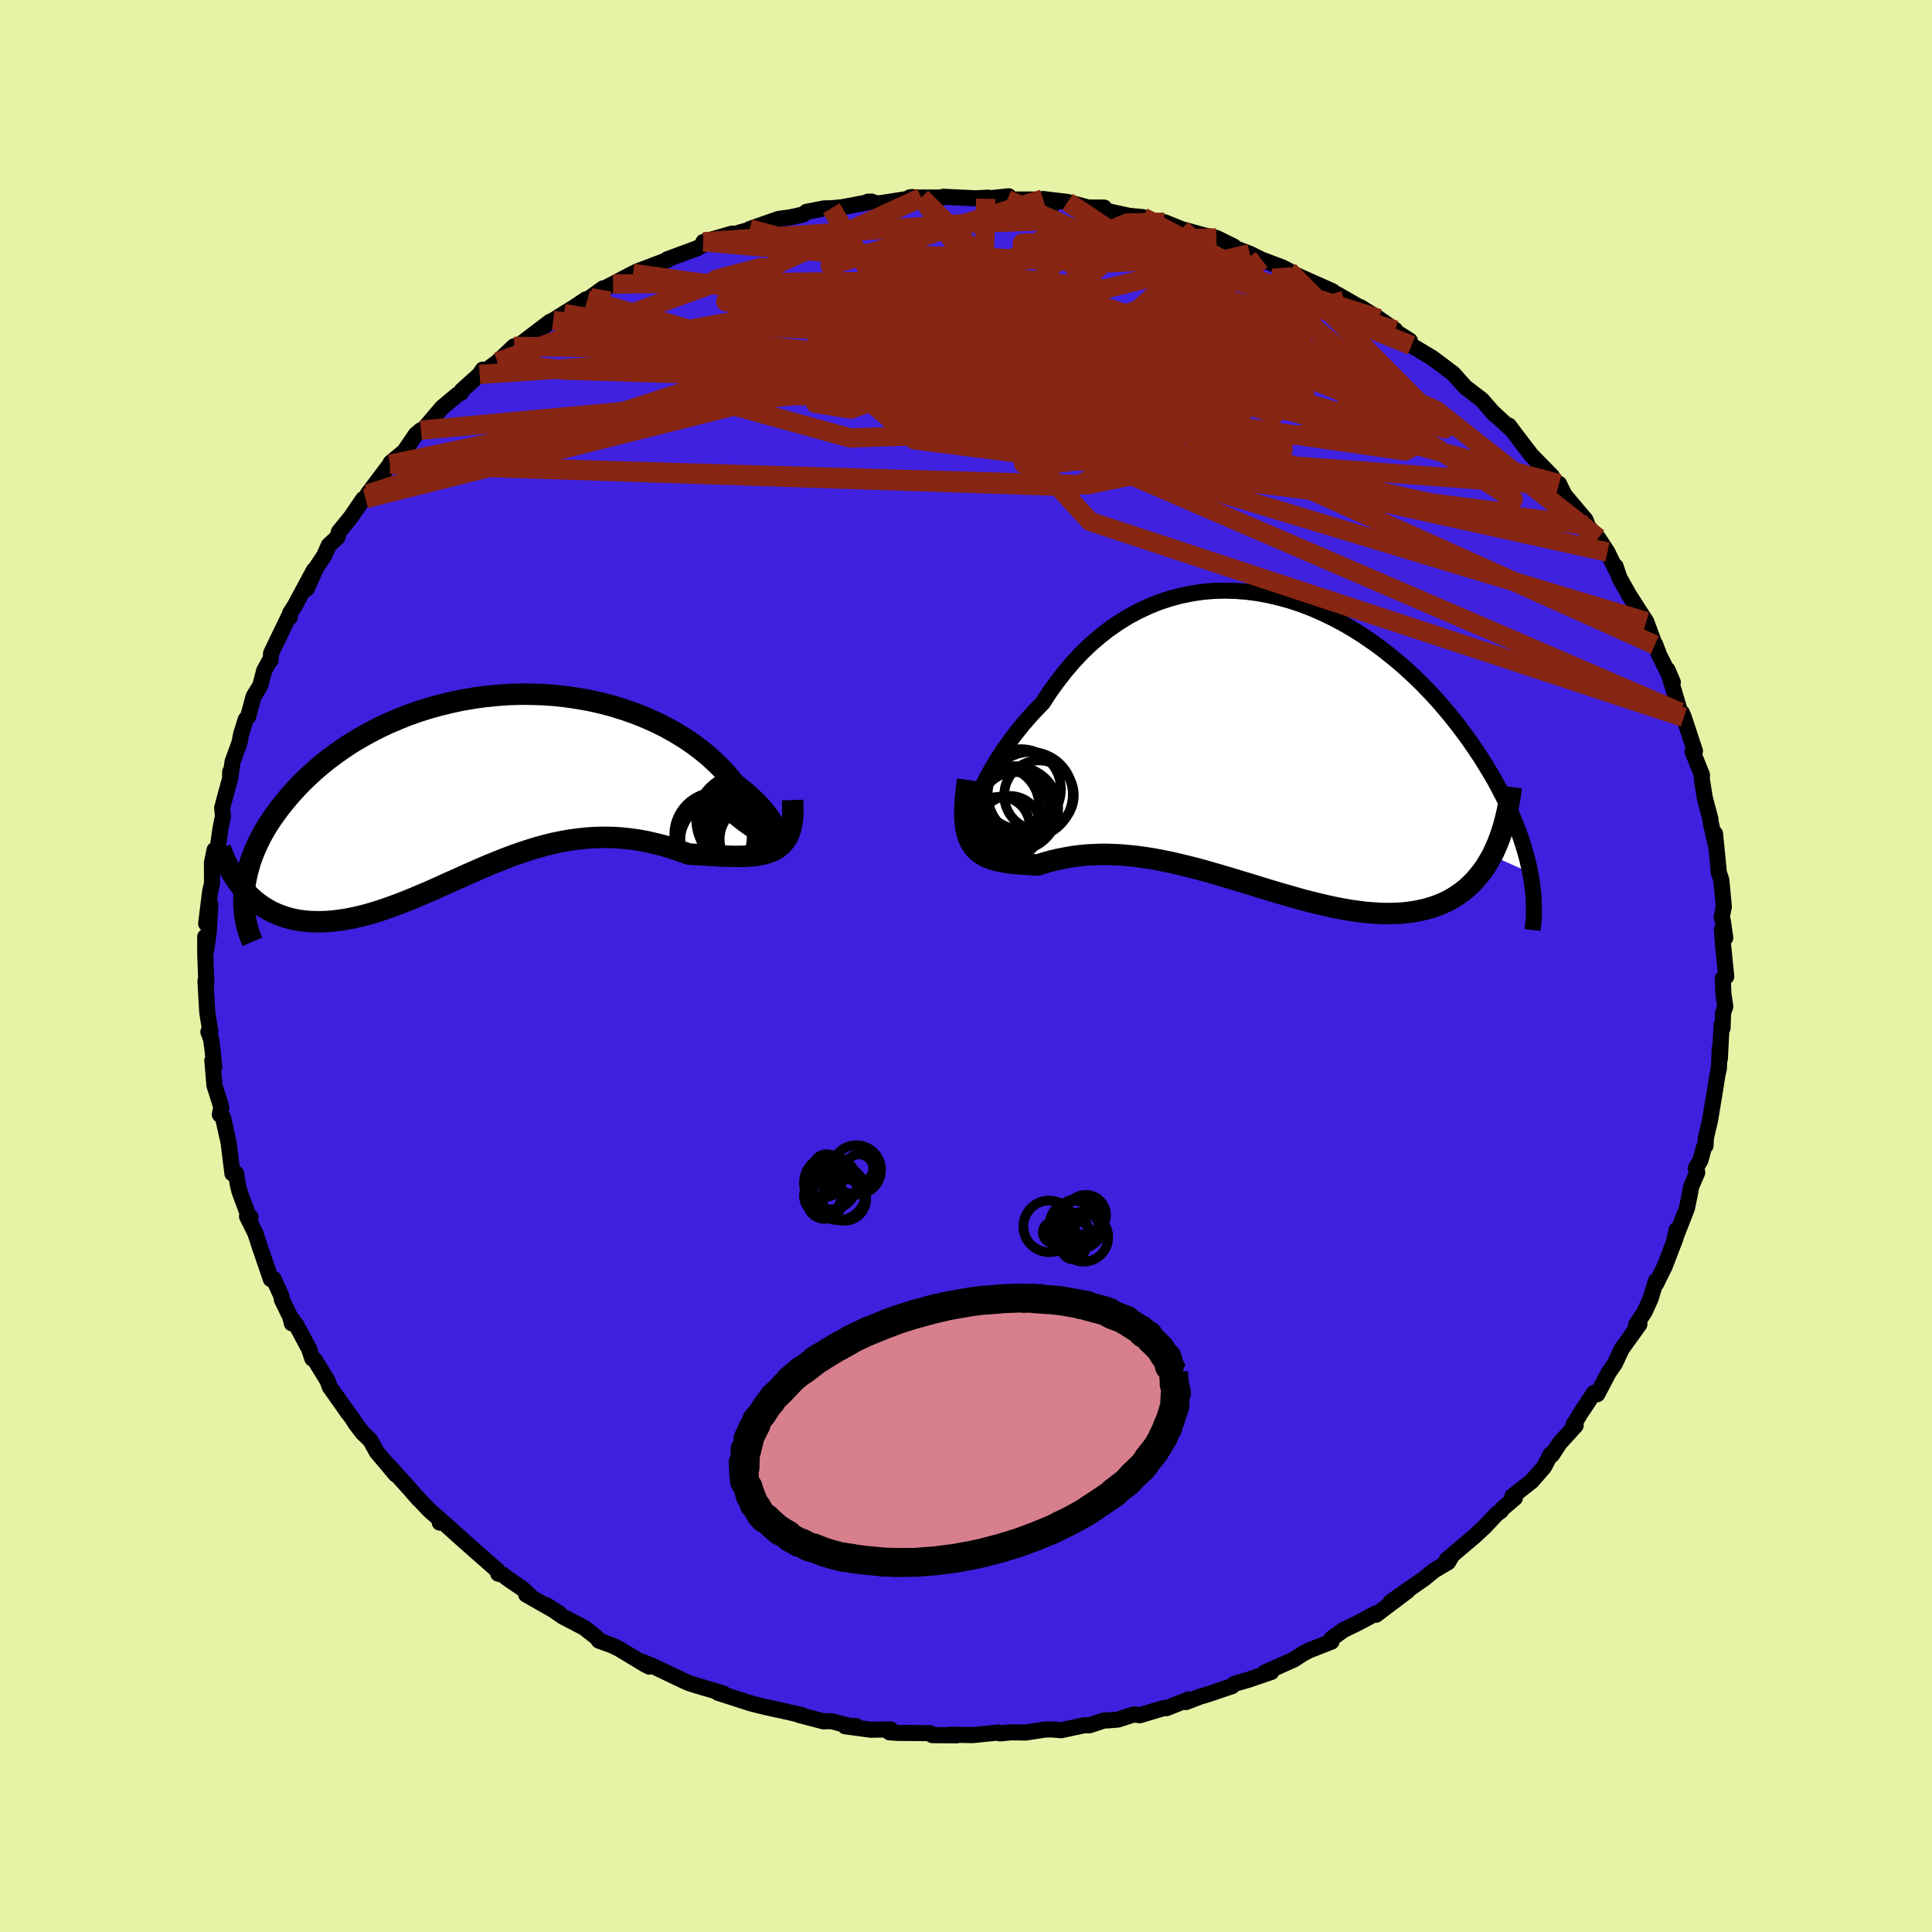 <svg xmlns="http://www.w3.org/2000/svg" width="500" height="500" viewBox="-100 -100 200 200"><defs><clipPath id="c"><path d="m30.07 5.3.1-.13.04-.18-.02-.21-.07-.26-.13-.3-.18-.32-.23-.35-.28-.38-.33-.4-.37-.41-.43-.43-.46-.44-.51-.45-.55-.45-.59-.46-.58-.72-.63-.71-.7-.7-.74-.68-.8-.66-.85-.64-.9-.61-.94-.57-.98-.55-1.02-.51-1.06-.47-1.09-.44-1.11-.39-1.15-.36-1.16-.31-1.19-.27-1.2-.22-1.21-.18L7.53-9 6.3-9.09l-1.23-.04-1.23-.01-1.22.04-1.22.09-1.21.12-1.2.17-1.18.2-1.16.25-1.15.28-1.12.31-1.1.35-1.07.38-1.05.42-1.01.44-.98.46-.96.5-.91.51-.89.53-.85.56-.81.57-.78.58-.74.6-.7.6-.67.62-.63.61-.6.63-.56.62-.53.63-.5.62-.46.62-.44.62-.4.61-.37.62-.34.61-.3.61-.28.61-.25.61-.22.6-.18.59-.16.59-.13.57-.11.58-.07.56-.05.55.39.06.37.36.39.34.4.31.41.29.43.26.45.25.46.21.47.19.49.17.5.14.52.12.53.09.54.07.55.04.56.02h.59l.59-.03.61-.05.63-.08.64-.09.65-.13.66-.14.68-.17.68-.19.7-.21.71-.24.71-.25.73-.27.74-.29.74-.3.75-.32.76-.32.77-.34.77-.35.78-.35.79-.35.79-.36.8-.35.8-.35.81-.35.82-.33.82-.33.82-.31.83-.29.84-.28.84-.26.85-.23.85-.21.85-.18.86-.15.86-.12.87-.09.87-.06.88-.02.87.01.88.05.89.09.88.12.89.16.88.2.89.22.88.27.88.29.88.32.7.04.68.04.68.04.67.04.65.04.63.02.62.02h.61l.58-.01.56-.03.54-.05.51-.09.49-.11.46-.15.43-.18"/></clipPath><clipPath id="b"><path d="m-30.09 6.54.21-.58.25-.61.29-.64.33-.67.37-.7.41-.71.44-.73.48-.74.51-.75.54-.74.58-.75.6-.74.64-.73.66-.72.69-.71.72-1.11.77-1.07.8-1.03.84-.99.87-.93.91-.88.95-.82.97-.76 1-.69 1.02-.64 1.05-.56 1.07-.5 1.09-.44 1.1-.36 1.12-.3 1.12-.23 1.14-.17 1.14-.1 1.15-.03 1.15.03 1.14.09 1.14.15 1.14.21 1.13.27 1.12.31 1.11.37 1.09.42 1.08.47 1.06.51 1.04.55 1.02.59 1 .63.97.66.95.68.92.72.9.74.87.76.84.78.81.79.78.81.76.82.72.83.69.83.66.83.63.84.61.83.57.83.55.82.51.82.49.8.47.8.43.8.41.79.39.78.36.77.33.76.31.76.29.74.26.74.23.72.21.71.19.69.16.69.14.67-3.96-1.78-.32.56-.33.55-.36.51-.38.48-.39.46-.42.43-.44.4-.46.37-.48.34-.49.31-.52.29-.54.25-.55.22-.57.2-.6.17-.61.14-.63.12-.66.09-.67.07-.7.03-.71.01-.73-.01-.75-.05-.77-.06-.78-.1-.79-.11-.81-.14-.83-.16-.83-.18-.85-.2-.86-.21-.87-.23-.88-.25-.88-.25-.89-.26-.9-.27-.9-.28-.91-.28-.91-.27-.91-.28-.91-.27-.92-.27-.91-.26-.91-.25-.9-.23-.91-.22-.9-.21-.89-.18-.89-.17-.88-.14-.87-.12-.86-.09-.86-.07-.84-.04-.83-.02-.82.02-.81.04-.8.07-.78.1-.76.13-.75.15-.73.17-.71.2-.7.22-.6-.03-.58-.03-.56-.04-.54-.05-.53-.05-.5-.07-.48-.09-.46-.1-.44-.12-.41-.15-.38-.18-.36-.21-.33-.24-.29-.29-.27-.32"/></clipPath><filter id="a"><feTurbulence baseFrequency=".05" numOctaves="3" result="noise" type="noise"/><feDisplacementMap in="SourceGraphic" in2="noise" scale="2"/></filter></defs><rect width="100%" height="100%" x="-100" y="-100" fill="#E6F2A6"/><path fill="#3F20DF" stroke="#000" stroke-linejoin="round" stroke-width="1.667" d="m78.7 1.09-.36.21.06 1.54.2 1.35-.23.67-.05 1.56-.1-.31-.18 3.48-.01-1.12-.09 2.13-.16.71-.17 1.11-.6 3.62-.42 1.76-.03.8-.17.17-.36 1.34-.49.84.16.42-.64 1.49-.08.52-.35 1.7-1.31 3.35.25-1.13-.09.79-1.15 3-.49.99-.41.83-.01-.31-.55 1.84-.63 1.37-.89 1.37.36-.09-1.83 2.55-.7 1.5-.65.95-1.18 2.24-.35-.14-.89 1.37-.53.78-.72 1.24.05-.15.2.14-1.67 1.84-.78 1.2-.13-.07-.69 1.32-1.29 1.48-1.99 1.56.26.17-1.27 1.08-.18.26-.44.32-1.22 1.3-1.04.97-2.92 2.48.48-.32-.32.55-1.46.87-1.08.88-.24.16-3.18 2.22 1.75-1.14-3.26 2.46-.02-.14-1.88 1.01-1.45.7-1.25.89v.32l-2.33.91-.7.38-.77.5-.11.07-3.04 1.36.72-.08-2.34.8.14-.04-1.63.47-.24.24-2.6.88-.7.2-1.48.57.29-.28-2.3.91h-.31l-2.44.73-.63-.08-1.64.53-1.11.09h-.33l-1.5.5-.52-.01-2.42.52-.97-.08-.74.02-1.94.3-1.51-.02-1.16.11-.18-.09-2.68.27-2.25-.05.62.07-2.53-.02-.22-.2-1.59-.02-1.71-.01-.91-.06.1-.3-2.04.03-2.66-.36 1.12-.03-.42.06-2.12-.56-.83.02-2.55-.67.37.04-3.61-.82 1 .24-1.41-.32-1.35-.34-3.22-1.04-.13-.04.54.06-2.91-.86-.64-.21-.4-.17-3.36-1.6-1.17-.47.82.54-.48-.25-2.63-1.59-.71-.35-1.39-.5-.24-.33-1.3-1.02-2.16-1.12-1.76-1.22 1.36.87-3.43-1.95.39.12-.76-.72-1.62-1.11-.41-.34-.5-.12-.07-.32-2.6-2.29-.9-.79-2.02-1.82-.46-.06.29-.09-1.33-1.16-1.25-1.31.1.13-.91-1.05-2.23-2.47.79.98-1.97-2.33-.68-1.23-.78-.75-.75-.98-.4-.64-.45-.57-.1-.16-1.71-2.41-.23-.64-1.32-2.16-.26-.14-.32-.97-1.35-2.53-.61-.78.16.63.05-.22-1.08-2.23-.03-.33-.84-1.83-.27.04-1.15-3.36-.45-1.39-.87-1.75.37.07-.21-.11-.95-2.57-.17-.73-.17-1.11-.38.01-.4-3.23-.58-2.58-.32-.29.15-.76-.32-1.03-.39-1.23-.22-2.58.2.69-.14-1.46-.18-1.41-.29-.78.21-.01-.32-1.97-.19-3.28.09.24-.11-2.97-.01-1.85.11 1.38.27-2.01.16-2.69-.44 1.95.42-3.37.19-.79-.01-2.13.27-1.33.22.52.4-2.75.25-1.26-.08-.87.35-1.32.5-1.82-.02-.6-.02.76.27-1.81.72-1.99.17-.9.47-1.48.24-.27.58-2.12.69-1.12.39-1.52.57-1.05.11-.05.04-.71 1.78-3.7.16-.03.03-.44.49-.76 1.98-3.68-.76 1.94 1.01-2.22.8-1.2.49-1.1.9-.83.14-.55 1.22-1.5 1.3-1.9.25-.05.21-.47 2.32-3.08.22-.02-.17-.13 1.43-1.19 1.2-1.76.52-.43.18.01 2.02-2.37 1.57-1.31.38-.2.07-.23 1.85-1.67.32-.49.38.05 1.15-.85 1.71-1.62.2-.04-.2.33 3.74-2.84.31-.13 1.12-.71 1.04-.64 1.25-.84.13.05 1.63-1.18-.13.15 1.16-.6 2.07-1.09-.54.29.97-.5 3.14-1.19-.02-.07 3.14-1.16 1.17-.69-.57.05 2.98-.86-.67.36 1.47-.48 1.14-.32-.13-.03 2.99-1.05 1.2-.16 1.33-.29.36-.28 1.84-.36.73-.01 1.14-.11 3.04-.58-.41.01 1.14.18 2.81-.44.69-.22-.28.03 1.18.02h2.21l.06-.08 3.43.16 1.24-.07-.27.11 2.38-.25-.15.34 2.08-.01 1.23.02 1.59.36-1.19-.43 2.54.31 2.28.61 1.5-.03-1.37-.01 2.29.5 1.65.36 1.45.14 1.75.55.47-.03 1.78.72 2.76.76-1.44-.32 2.28.47 1.8.89-1.04-.27 2.7 1.02 1.23.61 2.11.79.69.35-.79-.28 1.73.81 1.29.58 2.26 1 1.26.96-.69-.6 2.19 1.26.16.04 1.91 1.19 1.71 1.19-1.24-.65 2.74 1.74-1.6-.96 1.78 1.46.86.52 1.29.77 2.17 1.63 1.24 1.39.07.05 1.66 1.28 1.32 1.52-.31-.34 1.99 1.83-.21-.35 1.72 2.28-.21-.29.79 1.04 2.17 2.22.38.96.34-.19.48.99.13.22 2.12 2.51.42 1.05-.25-.45 1.16 1.3.95 1.45.94 1.94-.09-.46.39 1.18.98 1.75-.08-.13 1.09 1.71.79 1.21.89 2.41.03-.06.43 1.13 1.4 2.79-.56-1.3.53 1.72.79 2.69.18.06.2.47 1.15 3.49v-.01l-.24.07.97 2.41-.02.45.31 1.92.58 2.19.02.3.49 2.2-.03-.97.36 3.61v.31l.29.87.26 2.76-.22 1.09.12.39.25 1.74-.35-.84.11 1.47.34 3.38-.36.21" filter="url(#a)"/><path fill="#fff" d="m-30.09 6.54.21-.58.25-.61.29-.64.33-.67.37-.7.41-.71.44-.73.48-.74.51-.75.54-.74.58-.75.6-.74.64-.73.66-.72.69-.71.72-1.11.77-1.07.8-1.03.84-.99.87-.93.91-.88.95-.82.97-.76 1-.69 1.02-.64 1.05-.56 1.07-.5 1.09-.44 1.1-.36 1.12-.3 1.12-.23 1.14-.17 1.14-.1 1.15-.03 1.15.03 1.14.09 1.14.15 1.14.21 1.13.27 1.12.31 1.11.37 1.09.42 1.08.47 1.06.51 1.04.55 1.02.59 1 .63.97.66.95.68.92.72.9.74.87.76.84.78.81.79.78.81.76.82.72.83.69.83.66.83.63.84.61.83.57.83.55.82.51.82.49.8.47.8.43.8.41.79.39.78.36.77.33.76.31.76.29.74.26.74.23.72.21.71.19.69.16.69.14.67-3.96-1.78-.32.56-.33.55-.36.51-.38.48-.39.46-.42.43-.44.4-.46.37-.48.34-.49.31-.52.29-.54.25-.55.22-.57.2-.6.17-.61.14-.63.12-.66.09-.67.07-.7.03-.71.01-.73-.01-.75-.05-.77-.06-.78-.1-.79-.11-.81-.14-.83-.16-.83-.18-.85-.2-.86-.21-.87-.23-.88-.25-.88-.25-.89-.26-.9-.27-.9-.28-.91-.28-.91-.27-.91-.28-.91-.27-.92-.27-.91-.26-.91-.25-.9-.23-.91-.22-.9-.21-.89-.18-.89-.17-.88-.14-.87-.12-.86-.09-.86-.07-.84-.04-.83-.02-.82.02-.81.04-.8.07-.78.1-.76.13-.75.15-.73.17-.71.2-.7.22-.6-.03-.58-.03-.56-.04-.54-.05-.53-.05-.5-.07-.48-.09-.46-.1-.44-.12-.41-.15-.38-.18-.36-.21-.33-.24-.29-.29-.27-.32" filter="url(#a)" transform="translate(31.04 -23.27)"/><path fill="#fff" d="m30.07 5.3.1-.13.04-.18-.02-.21-.07-.26-.13-.3-.18-.32-.23-.35-.28-.38-.33-.4-.37-.41-.43-.43-.46-.44-.51-.45-.55-.45-.59-.46-.58-.72-.63-.71-.7-.7-.74-.68-.8-.66-.85-.64-.9-.61-.94-.57-.98-.55-1.02-.51-1.06-.47-1.09-.44-1.11-.39-1.15-.36-1.16-.31-1.19-.27-1.2-.22-1.21-.18L7.53-9 6.3-9.09l-1.23-.04-1.23-.01-1.22.04-1.22.09-1.21.12-1.2.17-1.18.2-1.16.25-1.15.28-1.12.31-1.1.35-1.07.38-1.05.42-1.01.44-.98.46-.96.5-.91.51-.89.53-.85.56-.81.57-.78.58-.74.6-.7.6-.67.62-.63.61-.6.63-.56.62-.53.63-.5.62-.46.62-.44.62-.4.61-.37.62-.34.61-.3.61-.28.61-.25.61-.22.6-.18.59-.16.59-.13.57-.11.58-.07.56-.05.55.39.06.37.36.39.34.4.31.41.29.43.26.45.25.46.21.47.19.49.17.5.14.52.12.53.09.54.07.55.04.56.02h.59l.59-.03.61-.05.63-.08.64-.09.65-.13.66-.14.68-.17.68-.19.7-.21.71-.24.71-.25.73-.27.74-.29.74-.3.75-.32.76-.32.77-.34.77-.35.78-.35.79-.35.79-.36.8-.35.8-.35.81-.35.82-.33.82-.33.82-.31.83-.29.84-.28.84-.26.85-.23.85-.21.85-.18.86-.15.86-.12.87-.09.87-.06.88-.02.87.01.88.05.89.09.88.12.89.16.88.2.89.22.88.27.88.29.88.32.7.04.68.04.68.04.67.04.65.04.63.02.62.02h.61l.58-.01.56-.03.54-.05.51-.09.49-.11.46-.15.43-.18" filter="url(#a)" transform="translate(-50.01 -19)"/><g fill="none" stroke="#000" transform="translate(31.04 -23.27)"><path stroke-linejoin="round" stroke-width="1.667" d="m-29.67 8.77-.26.17-.21.06-.16-.04-.11-.13-.06-.22-.02-.29.03-.35.08-.43.12-.47.17-.53.21-.58.25-.61.29-.64.33-.67.37-.7.41-.71.44-.73.48-.74.51-.75.54-.74.58-.75.6-.74.64-.73.66-.72.69-.71.72-1.11.77-1.07.8-1.03.84-.99.87-.93.91-.88.95-.82.97-.76 1-.69 1.02-.64 1.05-.56 1.07-.5 1.09-.44 1.1-.36 1.12-.3 1.12-.23 1.14-.17 1.14-.1 1.15-.03 1.15.03 1.14.09 1.14.15 1.14.21 1.13.27 1.12.31 1.11.37 1.09.42 1.08.47 1.06.51 1.04.55 1.02.59 1 .63.97.66.95.68.92.72.9.74.87.76.84.78.81.79.78.81.76.82.72.83.69.83.66.83.63.84.61.83.57.83.55.82.51.82.49.8.47.8.43.8.41.79.39.78.36.77.33.76.31.76.29.74.26.74.23.72.21.71.19.69.16.69.14.67.12.65.09.65.08.62.05.62.03.6.01.58v.57l-.03.56-.05.54-.06.53" filter="url(#a)"/><path stroke-linejoin="round" stroke-width="2.222" d="m-30.86 4.01-.15 1.06-.1.96-.05.86-.01.78.04.69.08.63.12.55.16.49.2.43.23.38.27.32.29.29.33.24.36.21.38.18.41.15.44.12.46.1.48.09.5.07.53.05.54.05.56.04.58.03.6.03.7-.22.71-.2.73-.17.75-.15.76-.13.78-.1.8-.07.81-.04.82-.02.83.02.84.04.86.07.86.09.87.12.88.14.89.17.89.18.9.21.91.22.9.23.91.25.91.26.92.27.91.27.91.28.91.27.91.28.9.28.9.27.89.26.88.25.88.25.87.23.86.21.85.2.83.18.83.16.81.14.79.11.78.1.77.06.75.05.73.01.71-.01.7-.03.67-.07.66-.09.63-.12.61-.14.6-.17.57-.2.55-.22.54-.25.52-.29.49-.31.48-.34.46-.37.44-.4.42-.43.39-.46.38-.48.36-.51.33-.55.32-.56.29-.6.27-.62.25-.65.23-.67.21-.7.19-.73.17-.75.15-.77.13-.79.11-.82" filter="url(#a)"/><circle cx="-25.999" cy="6.724" r="3.532" clip-path="url(#b)" filter="url(#a)"/><circle cx="-26.514" cy="8.889" r="3.226" clip-path="url(#b)" filter="url(#a)"/><circle cx="-27.519" cy="8.829" r="3.082" clip-path="url(#b)" filter="url(#a)"/><circle cx="-27.589" cy="6.734" r="4.132" clip-path="url(#b)" filter="url(#a)"/><circle cx="-23.484" cy="5.594" r="3.604" clip-path="url(#b)" filter="url(#a)"/><circle cx="-25.359" cy="4.964" r="4.146" clip-path="url(#b)" filter="url(#a)"/><circle cx="-25.959" cy="6.104" r="3.522" clip-path="url(#b)" filter="url(#a)"/><circle cx="-24.389" cy="5.519" r="4.408" clip-path="url(#b)" filter="url(#a)"/><circle cx="-26.779" cy="7.069" r="4.386" clip-path="url(#b)" filter="url(#a)"/><circle cx="-25.824" cy="6.979" r="4.33" clip-path="url(#b)" filter="url(#a)"/></g><g fill="none" stroke="#000" transform="translate(-50.01 -19)"><path stroke-linejoin="round" stroke-width="2.222" d="m25.67 2.89.74.62.67.52.6.43.53.34.47.26.4.18.34.11.28.04.22-.02.15-.07.1-.13.04-.18-.02-.21-.07-.26-.13-.3-.18-.32-.23-.35-.28-.38-.33-.4-.37-.41-.43-.43-.46-.44-.51-.45-.55-.45-.59-.46-.58-.72-.63-.71-.7-.7-.74-.68-.8-.66-.85-.64-.9-.61-.94-.57-.98-.55-1.02-.51-1.06-.47-1.09-.44-1.11-.39-1.15-.36-1.16-.31-1.19-.27-1.2-.22-1.21-.18L7.53-9 6.3-9.09l-1.23-.04-1.23-.01-1.22.04-1.22.09-1.21.12-1.2.17-1.18.2-1.16.25-1.15.28-1.12.31-1.1.35-1.07.38-1.05.42-1.01.44-.98.46-.96.5-.91.51-.89.53-.85.56-.81.57-.78.58-.74.6-.7.6-.67.62-.63.61-.6.63-.56.62-.53.63-.5.62-.46.62-.44.62-.4.61-.37.62-.34.61-.3.61-.28.61-.25.61-.22.6-.18.59-.16.59-.13.57-.11.58-.07.56-.05.55-.02.55v.53l.03.53.05.51.08.51.1.49.12.49.15.47.16.46.19.45" filter="url(#a)"/><path stroke-linejoin="round" stroke-width="2.222" d="m32.06 1.82.03.89-.02.78-.08.69-.13.61-.18.54-.23.46-.28.39-.32.34-.35.28-.39.23-.43.18-.46.15-.49.11-.51.09-.54.05-.56.03-.58.01h-.61l-.62-.02-.63-.02-.65-.04-.67-.04-.68-.04-.68-.04-.7-.04-.88-.32-.88-.29-.88-.27-.89-.22-.88-.2-.89-.16-.88-.12-.89-.09-.88-.05-.87-.01-.88.02-.87.06-.87.09-.86.12-.86.15-.85.18-.85.21-.85.23-.84.26-.84.28-.83.29-.82.31-.82.33-.82.33-.81.35-.8.35-.8.35-.79.36-.79.35-.78.35-.77.35-.77.34-.76.32-.75.32-.74.3-.74.29-.73.27-.71.25-.71.24-.7.21-.68.19-.68.17-.66.14-.65.13-.64.09-.63.08-.61.05-.59.03h-.59l-.56-.02-.55-.04-.54-.07-.53-.09-.52-.12-.5-.14-.49-.17-.47-.19-.46-.21-.45-.25-.43-.26-.41-.29-.4-.31-.39-.34-.37-.36-.36-.38-.34-.4-.32-.43-.31-.44-.29-.47-.28-.49-.26-.51-.25-.52-.23-.55-.21-.56" filter="url(#a)"/><circle cx="24.62" cy="6.106" r="4.21" clip-path="url(#c)" filter="url(#a)"/><circle cx="24.21" cy="5.411" r="4.402" clip-path="url(#c)" filter="url(#a)"/><circle cx="25.78" cy="3.756" r="3.618" clip-path="url(#c)" filter="url(#a)"/><circle cx="24.125" cy="5.696" r="3.698" clip-path="url(#c)" filter="url(#a)"/><circle cx="26.925" cy="4.741" r="4.514" clip-path="url(#c)" filter="url(#a)"/><circle cx="27.905" cy="4.286" r="4.21" clip-path="url(#c)" filter="url(#a)"/><circle cx="27.565" cy="4.481" r="4.346" clip-path="url(#c)" filter="url(#a)"/><circle cx="28.015" cy="5.856" r="3.504" clip-path="url(#c)" filter="url(#a)"/><circle cx="27.415" cy="5.971" r="3.932" clip-path="url(#c)" filter="url(#a)"/><circle cx="26.85" cy="3.881" r="4.764" clip-path="url(#c)" filter="url(#a)"/></g><g fill="none" stroke="#862613" stroke-linejoin="round" stroke-width="2"><path d="m-59.4-51.96 71.95 2.15 10.15-2.1-7.63-4.47-5.19-3.41.53-1.98 4.14-.97 4.48-.27 1.33-.03-4.22-.46-9.57-1.36-12-2.1-10.67-2.17-6.97-1.44-2.81-.5 1.06-.3 3.66-.95-1.29.35-26.05 9.44" filter="url(#a)"/><path d="m-62.15-48.39 45.94-11.54 20.48-2.15.98-2.3-3.98-1.55-2-.3 1.73.6 4.71 1.04 5.91 1.18 5.82 1.19 5.59 1.2 5.37 1.07 4.03.8.33.58-5.82.61-14.95.27-29.58-1.37-38.83 3.59" filter="url(#a)"/><path d="m29.38-73.73-4.69 1.1-10.55 2.6-3.18 2.63 3.9 1.95 6.7 1.86 6.54 1.71 4.37.56.54-1.33-3.77-2.46-6.64-1.54-6.77 1.39-4.58 4.59-1.94 5.1.22.6 2.48-7.92-16.64-16.66" filter="url(#a)"/><path d="M74.31-25.74 12.84-46.02 3.23-56.57l-2.91-2.7-.7.96.92.53 1.35-1.78.97-3.76.5-4.38.23-3.62-.14-1.95-1.24-.06-3.31 1.41-5.59 2.08-6.3 1.82-3.52.91 3.17-.06L-2-67.58l15.76.25 10.17 1.66-11.21 2.52-59.51-1" filter="url(#a)"/><path d="M73.93-26.27 16.79-50.92 8.23-62.5l-4.07-4.77-4.19-1.1-.74.29 4.42.57 7.99.67 8.64 1.06 7.06 1.64L32-62.13l2.45 1.88.64 1.2-1.11.22-3.08-.57-5.04-.8-6.17-.42-5.81.15-4.17.33-2.8-.25-3.76-1.16-7.45-1.1-8.79 1.54 7.77 6.65 69.61 8.86" filter="url(#a)"/><path d="m-34.47-71.69 53.29 7.44 15.64 1.48 2.27-1.08-.51-.09-2.55 1.11-6.05 1.21-9.16.38-9.71-.67-7.41-1.25-3.94-1.08-1.25-.24 1.32 1.14 7.48 2.72 14.93.8L6.35-79.35" filter="url(#a)"/><path d="m61.05-49.73-44.06-3.31-8.73 1.15-2.3-.1 4.13-.76 6.27-2.19 3.37-3.73-1.09-4.07-4.2-2.86-5.35-.87-5.37.83-5.33 1.63-5.55 1.54-5.41 1.05-3.98.64-.66.56 4.06.73 8.82.85 11.86.59 11.88-.19 8.5-1.1 2.86-.78-3.42 2.71-16.11 7.8-70.86-2.33" filter="url(#a)"/><path d="M-27.18-74.96.1-76.87l9.18-.32.37.69-2.42 1.74-3.59 2.28-5.21 2.01-6.68 1.3-6.78.58-4.95.18-1.43.11 3.03.3 7.19.65 9.62 1.13 9.5 1.5 7.43 1.68 5.5 1.78 5.47 2.13 5.63 2-.76-1.24-19.03-9.01-34.56-8.91" filter="url(#a)"/><path d="m-4.63-79.55 17.38 24-18.42-.91-10.47-5.88 1.37-4.4 8.15-1.75 8.63.22 4.35.96-1.46.81-5.24.45-4.91.37-.78.57 4.82.8 9.17.98 10.99 1.36 10.9 2.12 9.96 2.92 7.14 2.79-1.48.82-21.54-3.12-65.55-11.1" filter="url(#a)"/><path d="m39.16-68.91-16.31 5.23-15.14 8.32-19.68.7-13.6-3.75-4.65-4.47 2.06-3.11 6.33-1.16 9.65.46L.2-65.39l13.61 1.45 12.55 1.47 9.88 1.96 7.02 2.78 4.23 2.6-.02-.48-6.37-6.16-11.09-9.52-11.69-6.23" filter="url(#a)"/><path d="m44.44-65.83-25.36-7.81-.07 1.97 9.52 6.1 8.16 4.91 4.19 2.36 1.93.96 1.41.59 1.08.46.04.24-1.68.19-3.65.37-5.44.51-6.7.23-7.25-.43-7.22-1.07-6.99-1.26-6.8-.91-6.42-.47-5.36-.5-2.82-1.53 3.47-3.61 13.36-6.36.2-8.54" filter="url(#a)"/><path d="m7.98-79.4-22.04 6.9 3.45-1.27 5.5.06 3.5 3.65-.35 5.64-4.31 4.75-5.65 2.02-3.65-.59-.38-1.81 1.48-1.76 1.01-1.42-.13-1.61.5-2.25 3.69-2.62 7.35-2.18 7.59-1.26 2.41-.79-2.12-.88 20.09-.55" filter="url(#a)"/><path d="m-59.62-51.94 57.91-12.17 27.22 2.29 6.78 3.53-7.96-.18-13.34-3L.64-65.24l-3.68-3.36 2.16-2.56 5.09-1.75 5.22-1.01 3.73-.33 1.67.3-.27.93-1.82 1.56-2.95 2-3.44 1.95-2.48 1.18.75-.18 5.05-1.52 4.81-2.04-8.09-.95-42.93.42" filter="url(#a)"/><path d="M66.4-42.85-1.11-57.81l-18.64-5.8 2.41-.18 11.28.95 10.49-.21 4.72-1.31-.83-1.32-3.33-.53-2.9.33-1.05.81.89 1.01 2.58 1.25 4.31 1.74 5.99 2.29 6.79 2.46 5.9 1.94 3.47.81.9-.32-.83-.76-3.36-.51-10.75-1.42-22.07-7.11-8.8-14.75" filter="url(#a)"/><path d="m-39.2-68.97 62.15 18.06 4.93 1.16-11.6-3.78-13.12-4.79-10.1-4.64-5.57-3.69-1.4-2.17.97-.49 1.33.86.5 1.49-.45 1.31-.68.52.49-.4 3.71-.77 8.49-.16 11.84 1.17 8.43 2.07-6.36 1.05-29.07-1.49-35.64 2.42" filter="url(#a)"/><path d="m-42.74-66.83 60.49 7.18 15.08 6.11-9.89.65-14.18-2.89-7.98-3.67-1.02-2.64 2.46-1.05 2.27.16-.31.62-3.44.58-5.11.57-3.93.87-.02 1.35 4.81 1.55 8.06 1.17 8.08.39 4.73-.35-1.65-.95L4.6-58.86l-21.82-2.08-24.34-.75-6.94-.84" filter="url(#a)"/><path d="M70.42-35.65 5.85-55.18l-2.34-6.83 14.68-1.7 13.18.1 7.55 1.12 2.63 1.85-.61 1.94-2.23 1.29-2.79.11-3.37-1.23-4.81-2.43-6.89-3.25-8.19-3.36-6.95-2.51-2.37-.68 4.52 1.51 10.49 2.71 9.76 1.07-3.32-4.82-20.52-9.05" filter="url(#a)"/><path d="m-37.7-70-.85 4.83 16.23-1.1 16.12.95 11.25 2.59 5.67 2.49.72 1.52-3.15.4L2.66-59l-6.04-1.52-3.6-1.8 1.15-1.4 5.47-.56 5.75.14.32.13-7.84-.55-11.2-1.12-1.68-.66 22.9 2.03 53.5 14.39M-4.63-79.55l-18.32 8.46-1.92 2.32 4.33.76 11.34.38 14.79.62 12.97.64 7.81.17 2.38-.5-1.05-.92-1.82-.92-.56-.53 1.45.06 3.04.71 3.3 1.25 1.85 1.52-1.28 1.38-5.39.7-8.72-.62-8.76-2.36-3.77-3.88 3.62-4.1 6.03-2.5 3.85-.09" filter="url(#a)"/><path d="m10.52-79.09 35.52 23.68 10.6 7.12L55.41-47l-7.35-.95-8.81-1.96-7.45-2.63-5.71-3.17-4.53-3.34-3.14-2.74-.61-1.23 2.8.68 5.57 2.11L32.21-58l3.68.96-.31-.95-3.68-2.32-4.53-2.3-2.6-1.07.37.16 1.99.2 2.36-.66 5.43.33 13.73 6.11 16.8 13.24" filter="url(#a)"/><path d="m33.41-71.98 16.17 16.36-4.64-1.59-6.42-4.34-5.02-3.68-4.97-2.82-4.93-1.66-3.81.03-1.99 1.74-.41 2.81.43 2.88.57 2.2.33 1.36-.11.9-.59.88-.78.94-.23.64 1.39-.18 3.66-1.35 5.25-2.6 4.53-3.64 1.06-4.14-2.89-3.44-1.67-.69 17.78 7.13" filter="url(#a)"/><path d="m-61.94-48.86 43.72-14.12 8.51-3.15 10.76.58 12.49.76 8.93.76 4.19 1.99-.01 3.49-4.84 3.39-10.28 1-12.88-2.6-8.5-5.32 1.76-5.35 7.89-1.92-6.07 5.09-55.88 15.87" filter="url(#a)"/><path d="M71.31-33.24 13.1-59.41l-17.97-7.42-6.03-1.8-3.38-.11-.17.9 3.22 1.84 4.38 2.31 3.01 1.76 1.06.04.6-2.31L.1-68.34l4.72-4.28 6.35-2.39 8 .73 12.09 3.6 11.47 3.66" filter="url(#a)"/><path d="m22.32-76.28 3.14 2.95-10.91.55-12.95-.56-6.66-.22 1.36.9 6.5 2.13 6.72 2.88 2.84 2.92-2.31 2.45-5.84 1.77-6.56 1.05-5.17.2-3.34-.89-2.26-2.05-1.83-2.83-1.14-2.77.65-1.76 3.48-.11 6.39 1.41 8.23 1.82 9.22.47 11.94-2.04 6.79-5.11" filter="url(#a)"/><path d="m-27.18-74.96 17.97 1.54 24.26 5.43 12.14 4.2-2.83 1.5-11.72.08-12.39.15-7.33.88-.64 1.51 4.55 1.71 7.03 1.49 7.29 1 6.48.34 5.59-.47 4.76-1.38 3.47-2.28 1.19-2.89-1.93-2.95-4.92-2.34-6.29-.99-4.13 1.27 3.72 4.25 14.58 4.53-1.05-13.88" filter="url(#a)"/></g><g fill="none" stroke="#000"><circle cx="10.808" cy="27.31" r="1.802" filter="url(#a)"/><circle cx="12.188" cy="28.07" r="2.536" filter="url(#a)"/><circle cx="11.168" cy="26.85" r="2.536" filter="url(#a)"/><circle cx="11.544" cy="27.742" r="1.314" filter="url(#a)"/><circle cx="11.684" cy="26.674" r="2.602" filter="url(#a)"/><circle cx="8.608" cy="26.954" r="2.672" filter="url(#a)"/><circle cx="12.408" cy="25.778" r="2.088" filter="url(#a)"/><circle cx="12.052" cy="27.246" r="1.802" filter="url(#a)"/><circle cx="11.112" cy="29.086" r="1.278" filter="url(#a)"/><circle cx="9.044" cy="27.578" r="1.098" filter="url(#a)"/><circle cx="-13.868" cy="21.642" r="1.314" filter="url(#a)"/><circle cx="-14.02" cy="22.434" r="2.756" filter="url(#a)"/><circle cx="-14.632" cy="24.35" r="1.83" filter="url(#a)"/><circle cx="-11.064" cy="20.962" r="1.454" filter="url(#a)"/><circle cx="-11.348" cy="21.106" r="2.554" filter="url(#a)"/><circle cx="-12.592" cy="24.11" r="2.262" filter="url(#a)"/><circle cx="-14.412" cy="20.938" r="1.456" filter="url(#a)"/><circle cx="-14.66" cy="22.098" r="1.832" filter="url(#a)"/><circle cx="-13.22" cy="23.47" r="2.84" filter="url(#a)"/><circle cx="-14.836" cy="23.774" r="1.94" filter="url(#a)"/></g><path fill="#D77F8C" stroke="#000" stroke-linejoin="round" stroke-width="3" d="m21.48 42.05.09 1.19.14.64-.07-.23-.09-.35.24.88-.14.19-.06 1.33-.14.31.19-.55-.54 1.68-.16.31-.26.69.23-.4-.54 1 .08-.01-.02.03-.35.57-.23.42-.99 1.26.71-.82-1.48 1.87.45-.51-1.3 1.24 1.06-.94-1.28 1.21.31-.35-.69.75.17-.12-1.55 1.18.16-.03-1.12.77-1.57 1.03.54-.32-.08.02-.28.22-.17.11-.78.46-1.12.62-1.13.54-.62.33-.39.15.08-.02-1.8.73.47-.18-1.84.69-.44.14-1.67.51-.01.01.42-.12-2.1.55-.16.04-1.16.25-1.05.19 1.18-.22-1.85.34-.36.04-1.69.22.18-.02-1.53.12.45-.04-.98.08-.82.01-1.56.01.44-.01-1.56-.03h.21l-.79-.08-1.27-.12-1.27-.16.06-.02-.91-.12.02-.02-.12.02-1.08-.28-.87-.26-1.13-.44-.28-.04-.21-.07-.28-.16-.44-.23-.26-.05-.99-.56-.16-.21-.59-.34-.12-.1-.12.01-.22-.2-.45-.39-.89-.8.24.18-.28-.08-.38-.43-.39-.69-.33-.46.03.11-.56-1.46.16.6-.23-.89-.15-.24-.21-.37-.06-1.06-.01.52-.07-1.45.18.59.03-1.2v-.02l-.01-.53-.02-.14.14.2.43-1.76-.25.42.52-1.13-.26.78.57-1.13-.16.26.2-.65.62-.75.42-.68.23-.29.31-.41-.04.1.24-.39.62-.58 1.1-1.15-.07.01.47-.4.93-.76-.45.35.49-.3 1.65-1.27.21-.07-.68.38 2.13-1.29.73-.42-.48.28.05-.02 1.12-.62.06-.08 2-.95-.31.15 1.83-.75 1.12-.42-.71.25.81-.3 2.25-.72-.28.09-.23.07 2.54-.69-.74.18 1.52-.35.6-.13.24-.04 1.61-.28.29-.05 1.14-.15.74-.04-.46.02 1.45-.1-.03-.03 2.22-.09.35.03 1-.01.83.05h-.71.03l1.47.1.3.01 1.23.15-.52-.09 1.72.3 1.22.23-.66-.09.74.1-.1.04 1.87.5.53.19-.21-.04.41.23 1.55.6-.09.04-.21-.16 1.57 1.01.2.08.34.42-.21-.18-.06-.09.73.45.27.44.44.41.52.53.42.69-.03-.1.31.33.24.88-.01-.11.22.49.05.14" filter="url(#a)"/></svg>